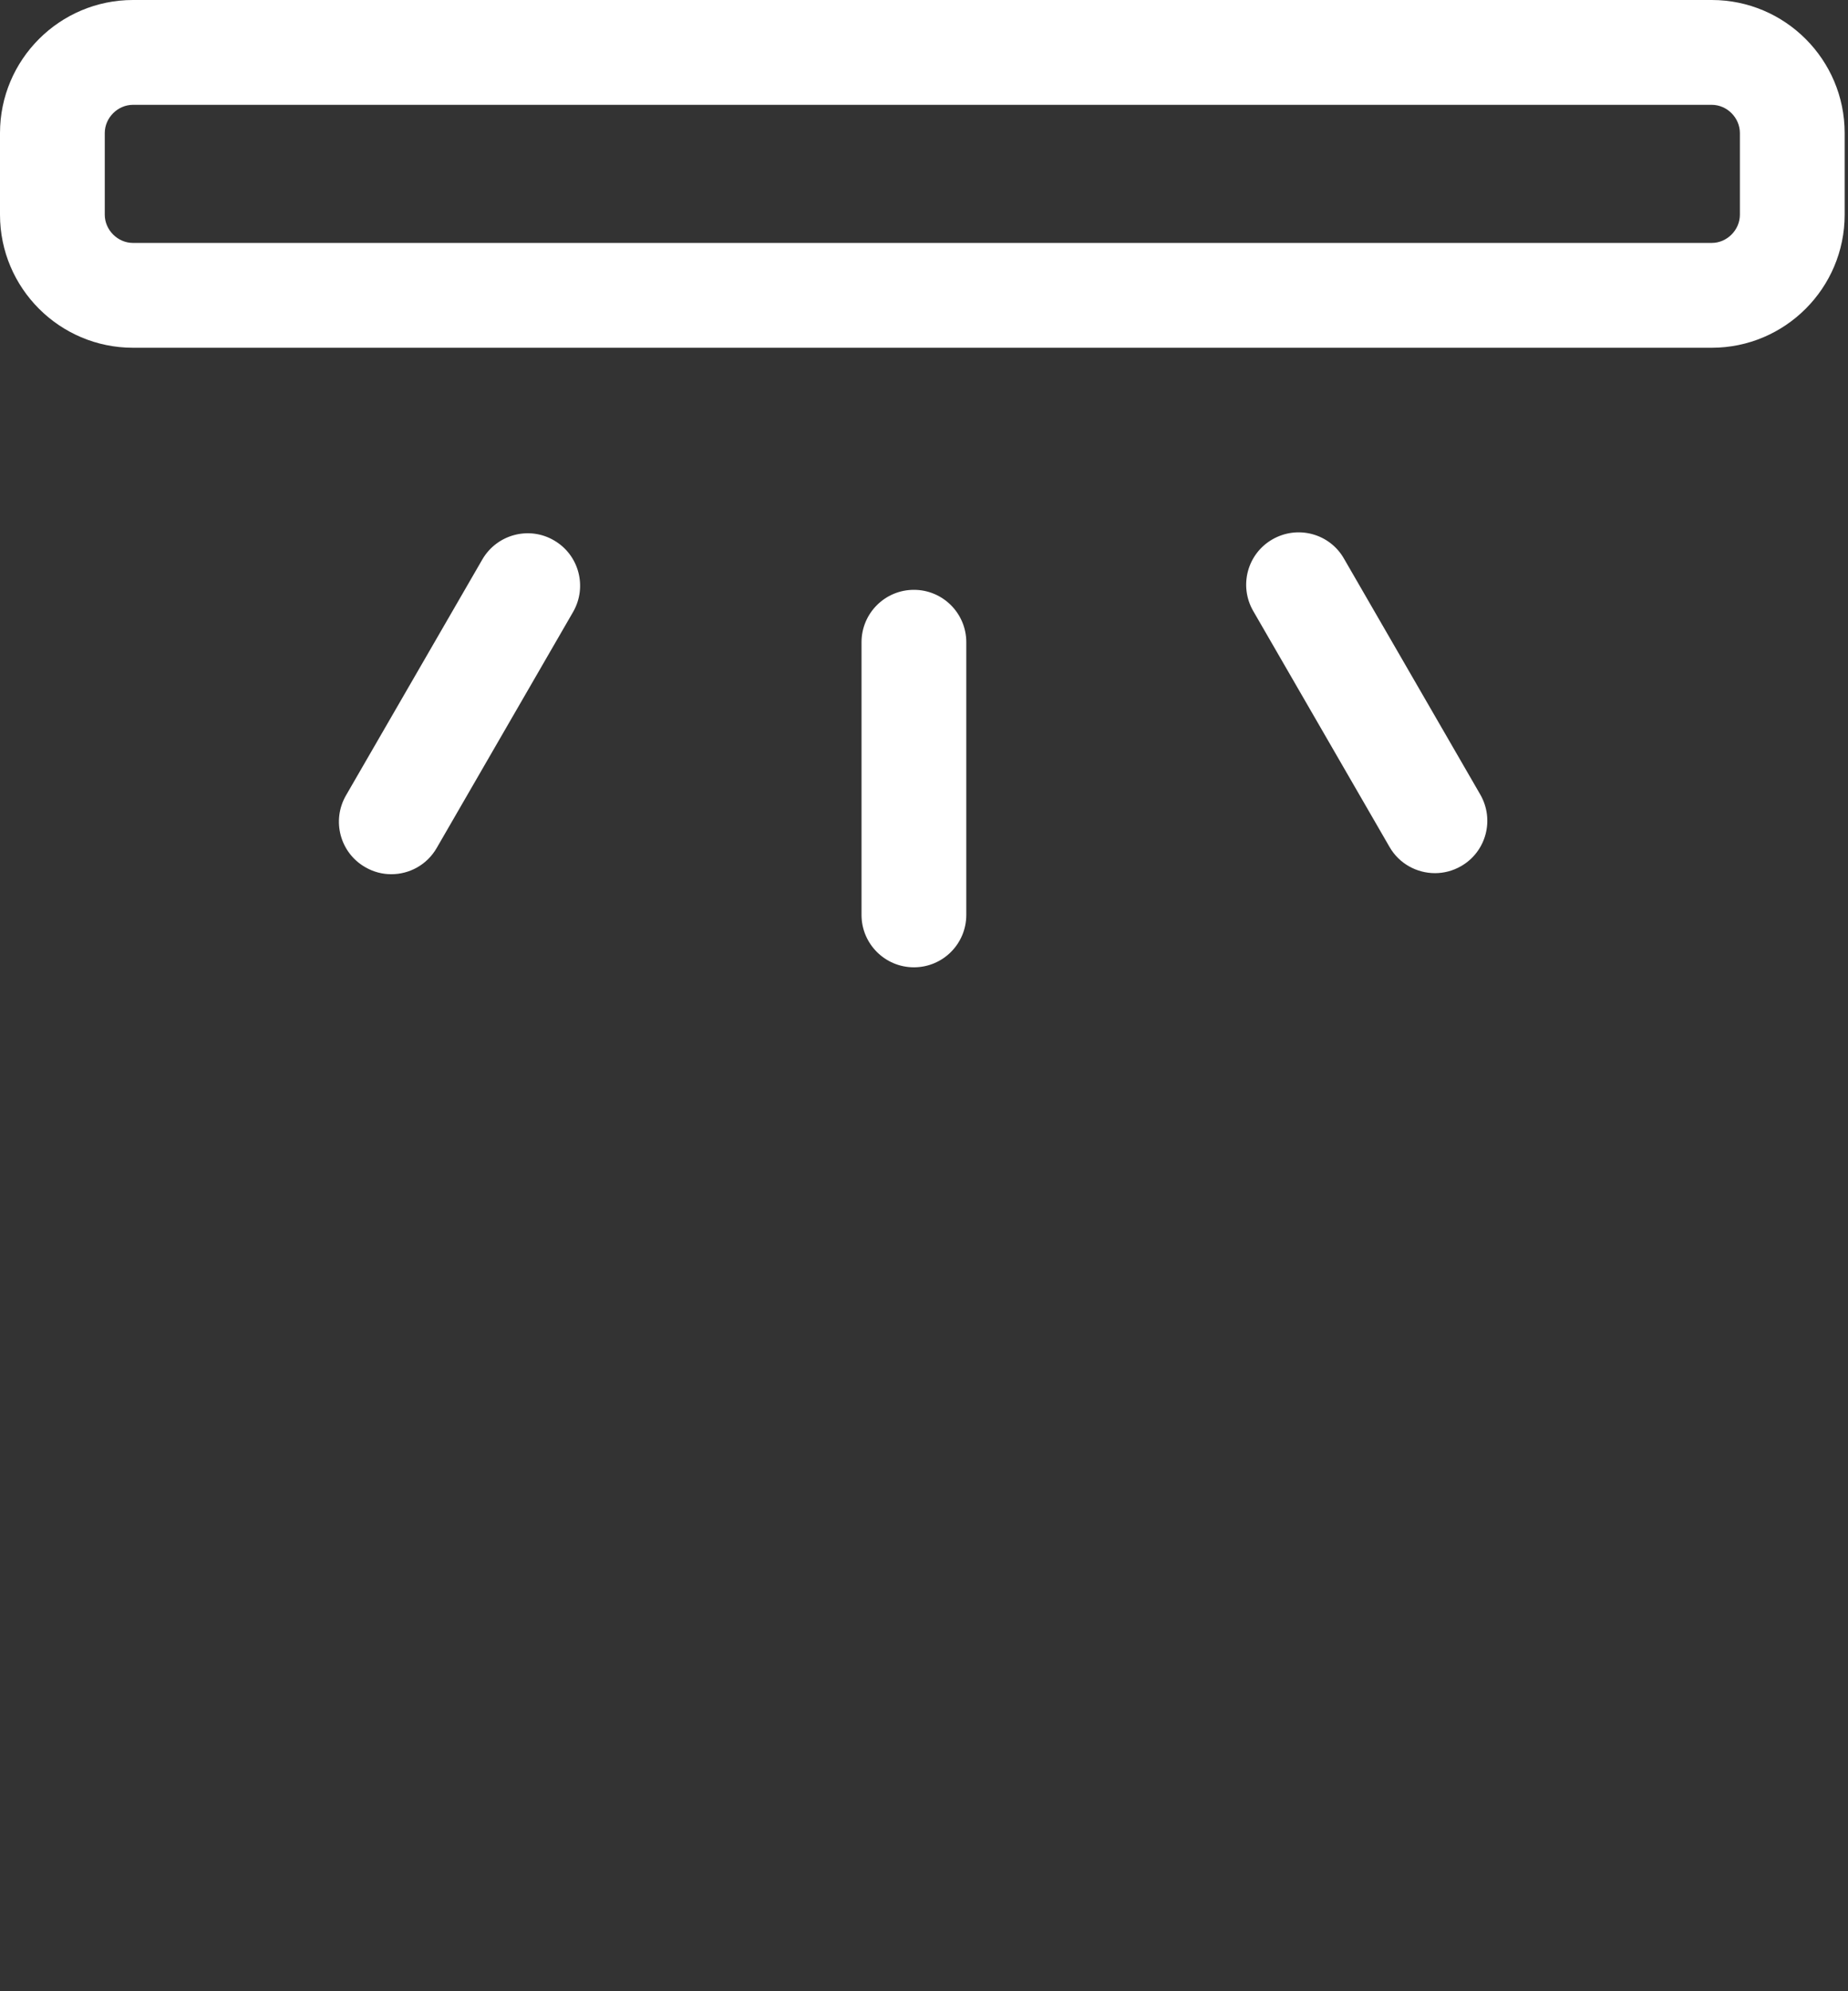 <svg id="feller-1676" xmlns="http://www.w3.org/2000/svg" x="0px" y="0px" width="26px" height="28px" xml:space="preserve"><rect width="100%" height="100%" fill="#333333" stroke="none"/><path d="M12.858,13.602c-0.407,0-0.737-0.33-0.737-0.737V9.031c0-0.407,0.33-0.737,0.737-0.737s0.737,0.33,0.737,0.737v3.834  C13.595,13.272,13.266,13.602,12.858,13.602z M5.505,12.293c-0.125,0-0.252-0.032-0.368-0.1c-0.353-0.203-0.473-0.654-0.27-1.007l1.919-3.319  c0.205-0.353,0.657-0.473,1.007-0.269c0.353,0.203,0.473,0.654,0.27,1.007l-1.919,3.319C6.007,12.162,5.76,12.293,5.505,12.293z M20.189,12.278c-0.255,0-0.503-0.132-0.639-0.368l-1.918-3.318c-0.204-0.353-0.084-0.804,0.269-1.007  c0.354-0.204,0.805-0.084,1.007,0.269l1.918,3.318c0.204,0.353,0.084,0.804-0.269,1.007C20.441,12.246,20.314,12.278,20.189,12.278z   M24.083,4.89H1.871C0.839,4.89,0,4.051,0,3.019V1.871C0,0.839,0.839,0,1.871,0h22.212c1.031,0,1.87,0.839,1.87,1.871v1.148  C25.953,4.051,25.114,4.89,24.083,4.89z M1.871,1.474c-0.215,0-0.397,0.182-0.397,0.397v1.148c0,0.215,0.182,0.397,0.397,0.397  h22.212c0.215,0,0.396-0.182,0.396-0.397V1.871c0-0.215-0.181-0.397-0.396-0.397H1.871z" style="fill: rgb(255, 255, 255)"></path></svg>
